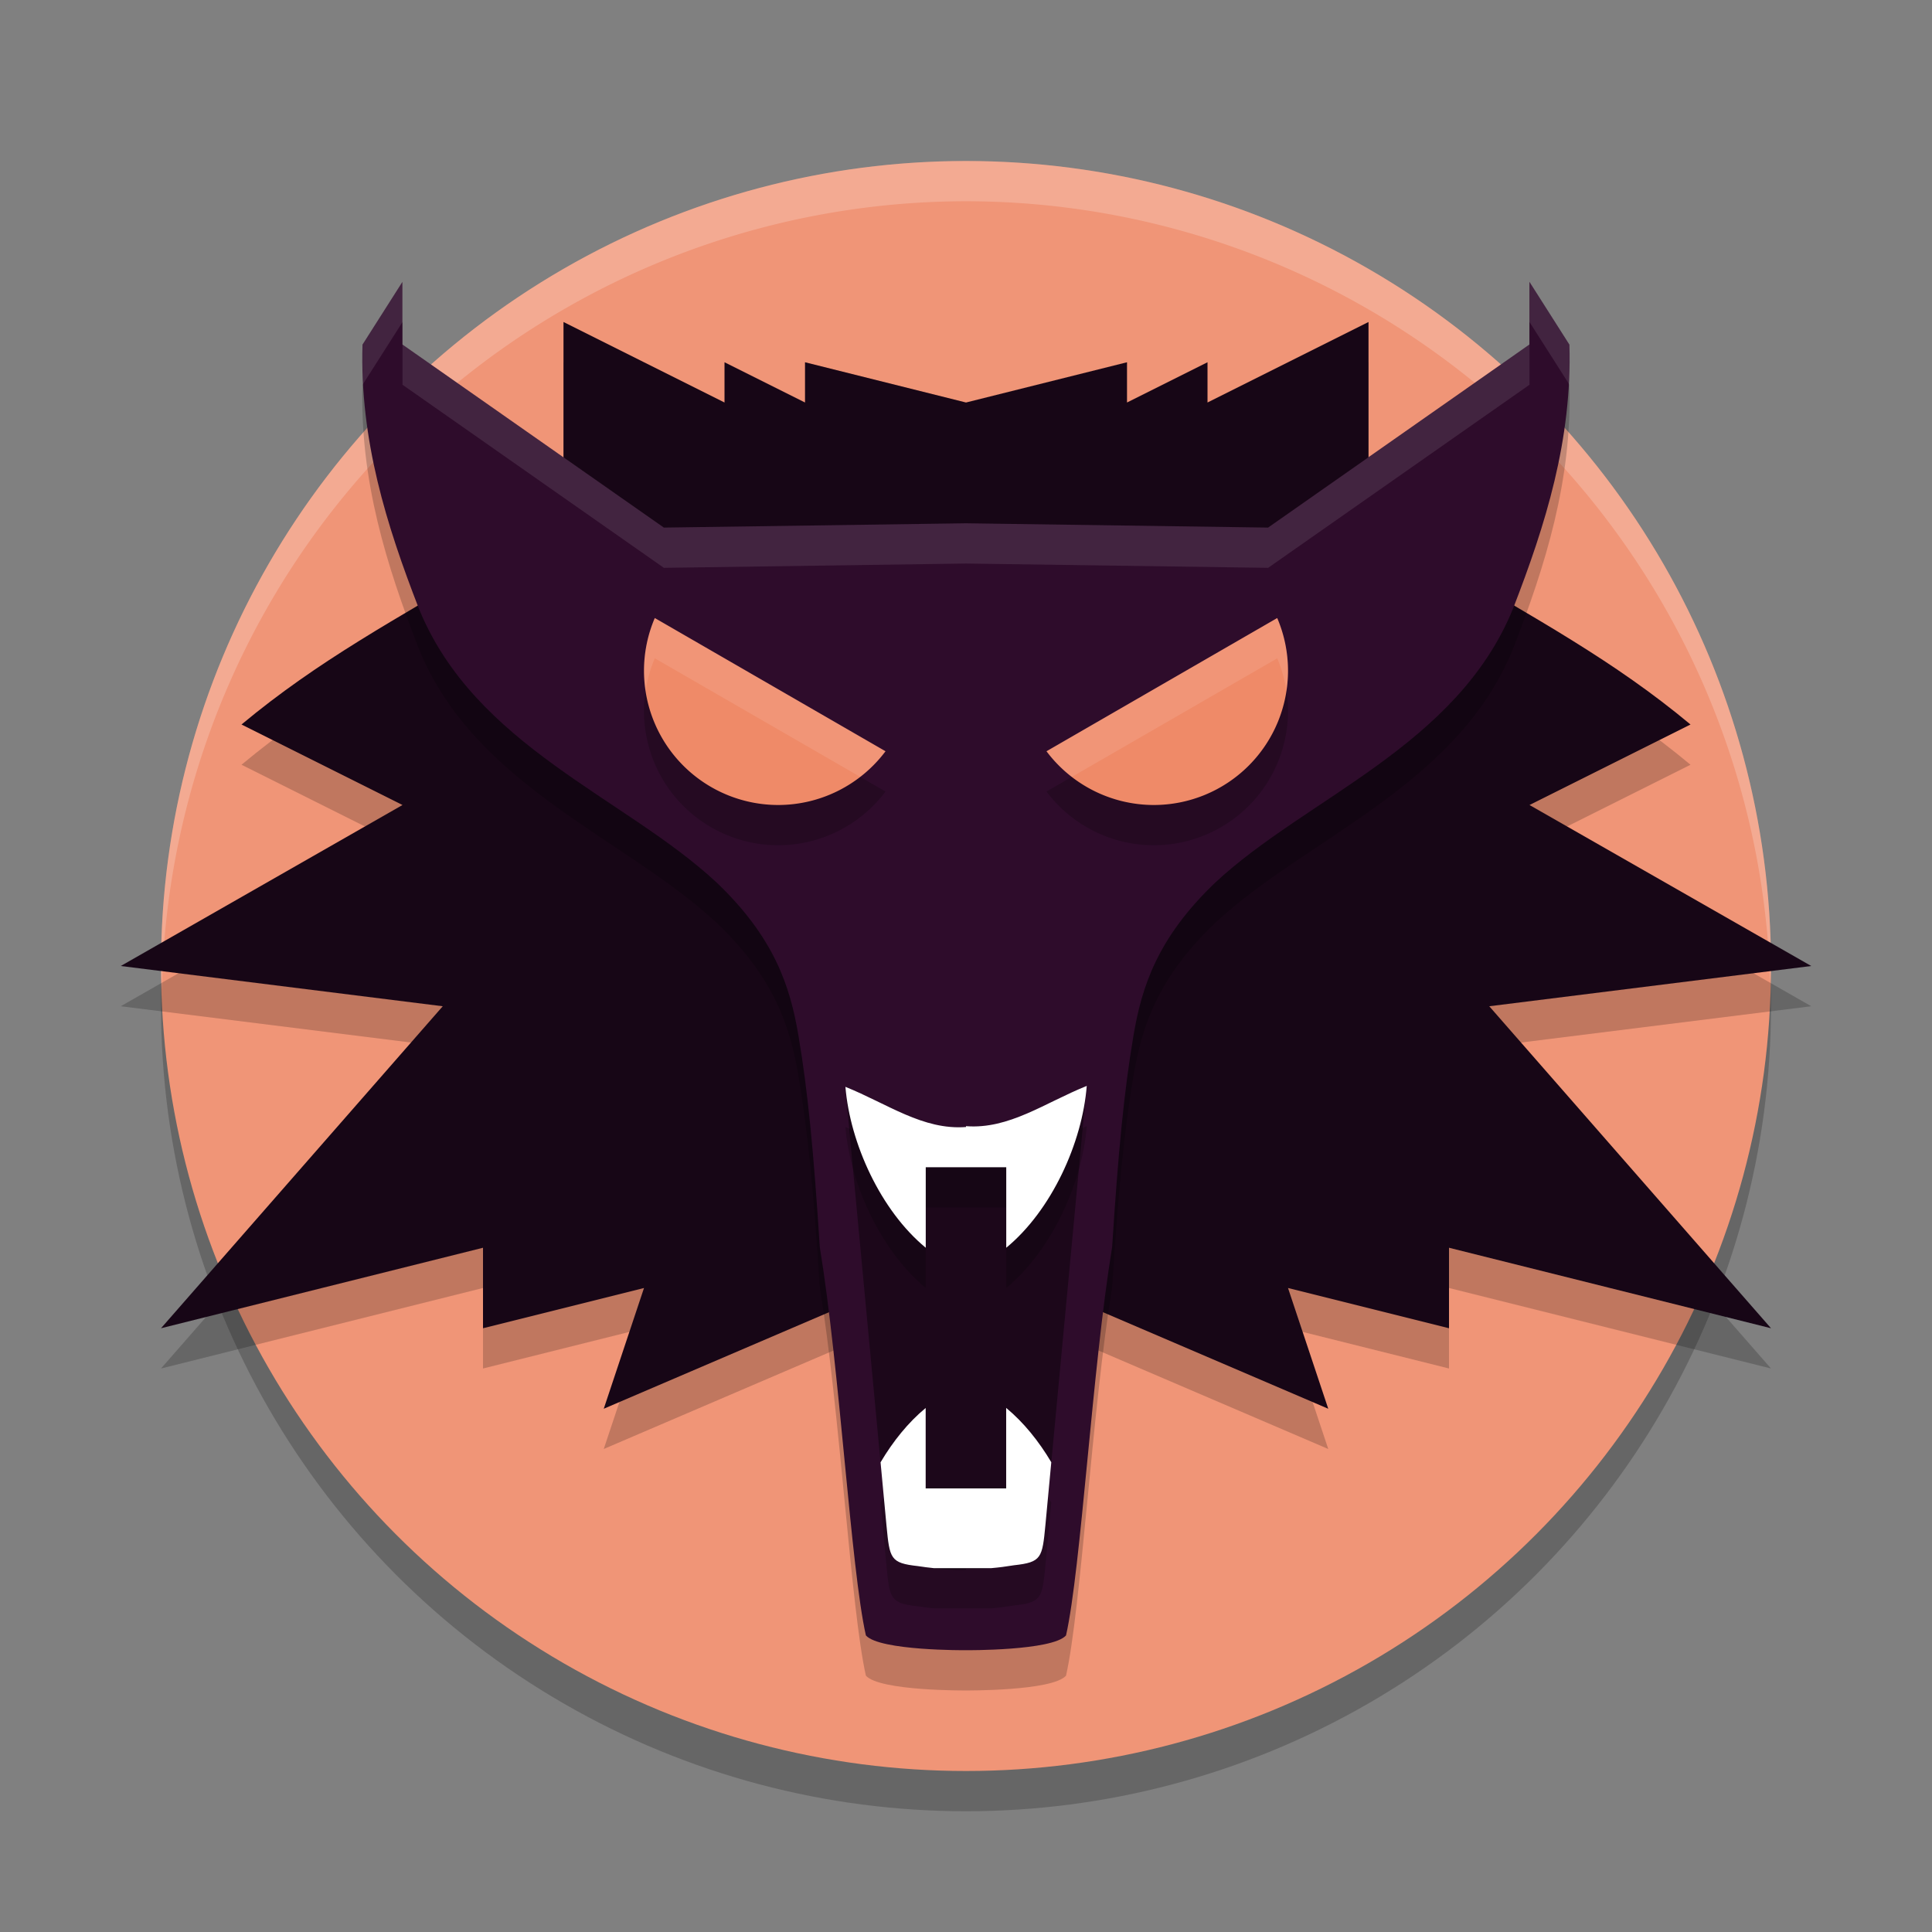 <svg width="48" height="48" version="1.1" xmlns="http://www.w3.org/2000/svg">
 <rect width="100%" height="100%" fill="#808080" stroke="none"/>
 <circle cx="24" cy="25" r="20" style="opacity:.2"/>
 <circle cx="24" cy="24" r="20" style="fill:#f09577"/>
 <path d="m14 9v4l-1.693 1.912c-2.508 1.49-4.398 2.498-6.307 4.088l4 2-7 4 8 1-7 8 8-2v2l4-1-1 3 7-3h4l7 3-1-3 4 1v-2l8 2-7-8 8-1-7-4 4-2c-1.909-1.59-3.799-2.598-6.307-4.088l-1.693-1.912v-4l-4 2v-1l-2 1v-1l-4 1-4-1v1l-2-1v1z" style="opacity:.2"/>
 <path d="M 24 4 A 20 20 0 0 0 4 24 A 20 20 0 0 0 4.021 24.582 A 20 20 0 0 1 24 5 A 20 20 0 0 1 43.979 24.418 A 20 20 0 0 0 44 24 A 20 20 0 0 0 24 4 z" style="fill:#ffffff;opacity:.2"/>
 <path d="m14 8v4l-1.693 1.912c-2.508 1.49-4.398 2.498-6.307 4.088l4 2-7 4 8 1-7 8 8-2v2l4-1-1 3 7-3h2 2l7 3-1-3 4 1v-2l8 2-7-8 8-1-7-4 4-2c-1.909-1.59-3.799-2.598-6.307-4.088l-1.693-1.912v-4l-4 2v-1l-2 1v-1l-4 1-4-1v1l-2-1v1l-4-2z" style="fill:#170616"/>
 <path d="m10 8-0.994 1.562c-0.069 2.373 0.596 4.481 1.395 6.543 1.389 3.436 5.142 4.711 7.406 6.824 1.437 1.373 1.824 2.583 2.029 3.793 0.238 1.401 0.382 2.92 0.531 5.258 0.5 3.042 0.772 7.999 1.146 9.652 0.343 0.384 2.486 0.367 2.486 0.367s2.143 0.016 2.486-0.367c0.374-1.653 0.647-6.61 1.146-9.652 0.149-2.338 0.293-3.857 0.531-5.258 0.206-1.209 0.593-2.42 2.029-3.793 2.265-2.113 6.017-3.389 7.406-6.824 0.799-2.062 1.464-4.17 1.395-6.543l-0.994-1.562v1.559l-6.494 4.549-7.506-0.107-7.506 0.107-6.494-4.549z" style="opacity:.2"/>
 <path d="m10 7-0.994 1.562c-0.069 2.373 0.596 4.481 1.395 6.543 1.389 3.436 5.142 4.711 7.406 6.824 1.437 1.373 1.824 2.583 2.029 3.793 0.238 1.401 0.382 2.92 0.531 5.258 0.5 3.042 0.772 7.999 1.146 9.652 0.343 0.384 2.486 0.367 2.486 0.367s2.143 0.016 2.486-0.367c0.374-1.653 0.647-6.61 1.146-9.652 0.149-2.338 0.293-3.857 0.531-5.258 0.206-1.209 0.593-2.42 2.029-3.793 2.265-2.113 6.017-3.389 7.406-6.824 0.799-2.062 1.464-4.17 1.395-6.543l-0.994-1.562v1.559l-6.494 4.549-7.506-0.107-7.506 0.107-6.494-4.549v-1.559z" style="fill:#2e0c2b"/>
 <path d="M 16.268,16.355 A 3.336,3.336 0 0 0 16,17.664 3.336,3.336 0 0 0 19.336,21 3.336,3.336 0 0 0 22,19.665 Z" style="opacity:.2"/>
 <path d="M 16.268,15.355 A 3.336,3.336 0 0 0 16,16.664 3.336,3.336 0 0 0 19.336,20 3.336,3.336 0 0 0 22,18.665 Z" style="fill:#ef8a68"/>
 <path d="M 31.732,16.355 A 3.336,3.336 0 0 1 32,17.664 3.336,3.336 0 0 1 28.664,21 3.336,3.336 0 0 1 26,19.665 Z" style="opacity:.2"/>
 <path d="M 31.732,15.355 A 3.336,3.336 0 0 1 32,16.664 3.336,3.336 0 0 1 28.664,20 3.336,3.336 0 0 1 26,18.665 Z" style="fill:#ef8a68"/>
 <path d="m27 26.979c-1.041 0.418-1.93 1.083-3 1v0.021c-1.07 0.083-1.959-0.582-3-1l1.025 10.908c0.078 0.816 0.096 0.925 0.777 1 0.445 0.075 0.787 0.103 1.197 0.092v-0.021c0.41 0.011 0.752-0.017 1.197-0.092 0.682-0.075 0.699-0.182 0.777-0.998l1.025-10.91z" style="opacity:.4"/>
 <path d="m23 35.978c-0.434 0.358-0.813 0.829-1.123 1.352l0.148 1.578c0.078 0.816 0.096 0.925 0.777 1 0.144 0.024 0.268 0.036 0.396 0.051h1.432c0.179-0.015 0.36-0.038 0.566-0.072 0.682-0.075 0.699-0.182 0.777-0.998l0.146-1.561c-0.309-0.522-0.688-0.992-1.121-1.35v2h-2z" style="opacity:.2"/>
 <path d="m23 34.979c-0.434 0.358-0.813 0.829-1.123 1.352l0.148 1.578c0.078 0.816 0.096 0.925 0.777 1 0.144 0.024 0.268 0.036 0.396 0.051h0.801 0.631c0.179-0.015 0.36-0.038 0.566-0.072 0.682-0.075 0.699-0.182 0.777-0.998l0.146-1.561c-0.309-0.522-0.688-0.992-1.121-1.35v2h-1-1v-2z" style="fill:#ffffff"/>
 <path d="m27 27.978c-1.041 0.418-1.93 1.083-3 1v0.021c-1.068 0.083-1.956-0.58-2.996-0.998 0.116 1.405 0.876 3.075 1.996 3.998v-2h2v2c1.127-0.928 1.89-2.611 2-4.021z" style="opacity:.2"/>
 <path d="m27 26.979c-1.041 0.418-1.93 1.083-3 1v0.021c-1.068 0.083-1.956-0.58-2.996-0.998 0.116 1.405 0.876 3.075 1.996 3.998v-2h1 1v2c1.127-0.928 1.89-2.611 2-4.021z" style="fill:#ffffff"/>
 <path d="m10 7-0.994 1.562c-0.01 0.33-0.001 0.654 0.016 0.975l0.979-1.537v-1zm28 0v1l0.979 1.537c0.017-0.32 0.025-0.645 0.016-0.975l-0.994-1.562zm-28 1.559v1l6.494 4.549 7.506-0.107 7.506 0.107 6.494-4.549v-1l-6.494 4.549-7.506-0.107-7.506 0.107-6.494-4.549z" style="fill:#ffffff;opacity:.1"/>
 <path d="m16.268 15.355a3.336 3.336 0 0 0-0.268 1.309 3.336 3.336 0 0 0 0.041 0.498 3.336 3.336 0 0 1 0.227-0.807l5.102 2.945a3.336 3.336 0 0 0 0.631-0.637l-5.732-3.309z" style="fill:#ffffff;opacity:.1"/>
 <path d="m31.732 15.355-5.732 3.309a3.336 3.336 0 0 0 0.631 0.637l5.102-2.945a3.336 3.336 0 0 1 0.227 0.807 3.336 3.336 0 0 0 0.041-0.498 3.336 3.336 0 0 0-0.268-1.309z" style="fill:#ffffff;opacity:.1"/>
</svg>
